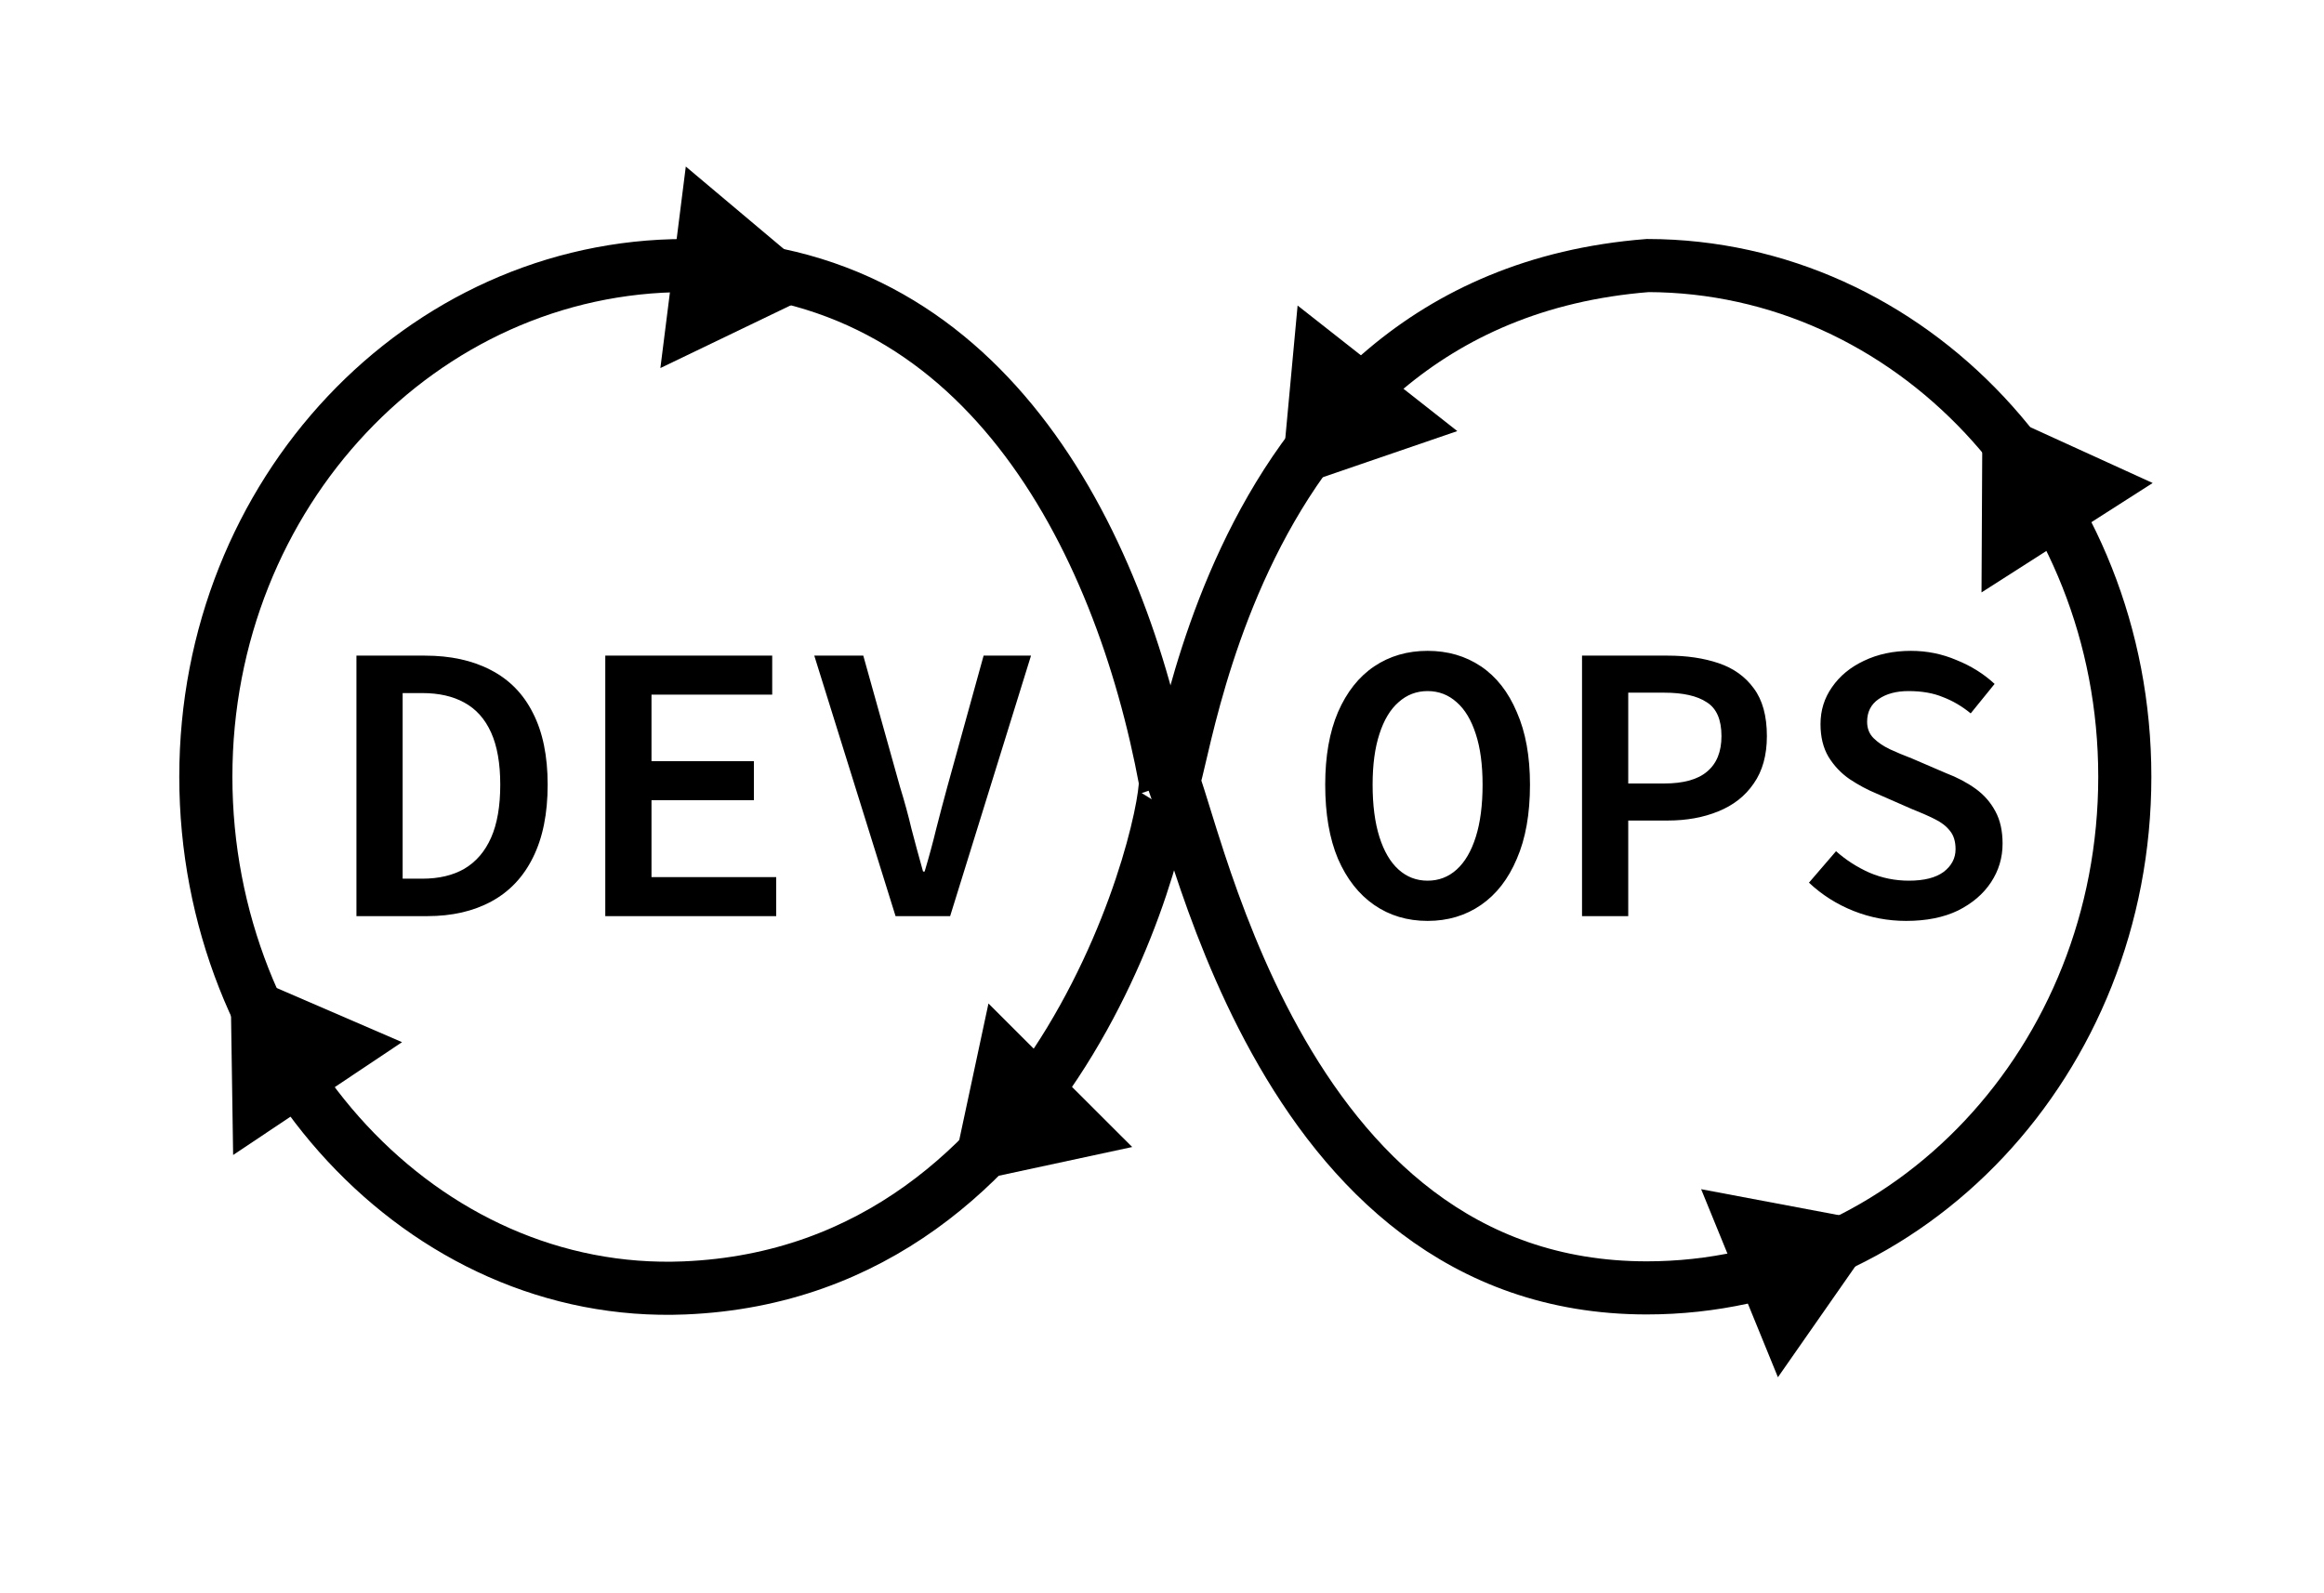<svg width="350" height="240" viewBox="0 0 350 240" fill="none"
    xmlns="http://www.w3.org/2000/svg">
    <path d="M176.757 117.749C177.013 116.845 177.333 115.475 177.713 113.852C177.957 112.804 178.227 111.652 178.519 110.451C180.12 103.885 182.779 94.246 187.522 84.165C196.979 64.068 214.456 42.652 248.153 40C287.612 40.088 320 74.285 320 117C320 159.77 287.528 194 248 194C219.796 194 202.728 176.044 192.057 156.792C186.732 147.186 183.112 137.43 180.596 129.791C179.751 127.223 179.049 124.956 178.438 122.979C178.13 121.984 177.845 121.063 177.576 120.214C177.29 119.314 177.017 118.477 176.757 117.749Z" stroke="currentColor" stroke-width="8"/>
    <path d="M53.68 138V98.76H64C67.84 98.76 71.14 99.48 73.9 100.92C76.7 102.36 78.82 104.52 80.26 107.4C81.74 110.28 82.48 113.88 82.48 118.2C82.48 122.56 81.74 126.22 80.26 129.18C78.82 132.1 76.74 134.3 74.02 135.78C71.3 137.26 68.08 138 64.36 138H53.68ZM60.64 132.36H63.58C66.1 132.36 68.22 131.86 69.94 130.86C71.7 129.82 73.04 128.26 73.96 126.18C74.88 124.1 75.34 121.44 75.34 118.2C75.34 115 74.88 112.38 73.96 110.34C73.04 108.3 71.7 106.8 69.94 105.84C68.22 104.88 66.1 104.4 63.58 104.4H60.64V132.36ZM91.157 138V98.76H116.297V104.64H98.117V114.66H113.537V120.54H98.117V132.12H116.897V138H91.157ZM134.873 138L122.633 98.76H130.013L135.533 118.5C136.213 120.7 136.793 122.82 137.273 124.86C137.793 126.86 138.373 129 139.013 131.28H139.253C139.933 129 140.513 126.86 140.993 124.86C141.513 122.82 142.073 120.7 142.673 118.5L148.133 98.76H155.273L143.093 138H134.873Z" fill="currentColor"/>
    <path d="M215 138.72C211.96 138.72 209.28 137.92 206.96 136.32C204.64 134.72 202.82 132.4 201.5 129.36C200.22 126.32 199.58 122.6 199.58 118.2C199.58 113.92 200.22 110.28 201.5 107.28C202.82 104.24 204.64 101.94 206.96 100.38C209.28 98.82 211.96 98.04 215 98.04C218.04 98.04 220.72 98.82 223.04 100.38C225.36 101.94 227.16 104.24 228.44 107.28C229.76 110.28 230.42 113.92 230.42 118.2C230.42 122.6 229.76 126.32 228.44 129.36C227.16 132.4 225.36 134.72 223.04 136.32C220.72 137.92 218.04 138.72 215 138.72ZM215 132.66C216.68 132.66 218.14 132.1 219.38 130.98C220.62 129.86 221.58 128.22 222.26 126.06C222.94 123.9 223.28 121.28 223.28 118.2C223.28 115.2 222.94 112.66 222.26 110.58C221.58 108.46 220.62 106.86 219.38 105.78C218.14 104.66 216.68 104.1 215 104.1C213.32 104.1 211.86 104.66 210.62 105.78C209.38 106.86 208.42 108.46 207.74 110.58C207.06 112.66 206.72 115.2 206.72 118.2C206.72 121.28 207.06 123.9 207.74 126.06C208.42 128.22 209.38 129.86 210.62 130.98C211.86 132.1 213.32 132.66 215 132.66ZM238.257 138V98.76H251.157C254.037 98.76 256.597 99.14 258.837 99.9C261.077 100.66 262.837 101.92 264.117 103.68C265.437 105.44 266.097 107.84 266.097 110.88C266.097 113.76 265.437 116.14 264.117 118.02C262.837 119.9 261.057 121.3 258.777 122.22C256.537 123.14 253.997 123.6 251.157 123.6H245.217V138H238.257ZM245.217 118.02H250.617C253.537 118.02 255.697 117.42 257.097 116.22C258.537 115.02 259.257 113.24 259.257 110.88C259.257 108.4 258.517 106.7 257.037 105.78C255.597 104.82 253.457 104.34 250.617 104.34H245.217V118.02ZM287.073 138.72C284.313 138.72 281.673 138.22 279.153 137.22C276.633 136.22 274.393 134.8 272.433 132.96L276.513 128.22C277.993 129.54 279.673 130.62 281.553 131.46C283.433 132.26 285.413 132.66 287.493 132.66C289.773 132.66 291.513 132.22 292.713 131.34C293.913 130.42 294.513 129.28 294.513 127.92C294.513 126.76 294.233 125.84 293.673 125.16C293.113 124.44 292.333 123.84 291.333 123.36C290.373 122.88 289.233 122.38 287.913 121.86L282.573 119.52C281.213 118.96 279.873 118.24 278.553 117.36C277.273 116.48 276.213 115.36 275.373 114C274.573 112.64 274.173 111 274.173 109.08C274.173 107 274.753 105.14 275.913 103.5C277.073 101.82 278.673 100.5 280.713 99.54C282.793 98.54 285.153 98.04 287.793 98.04C290.193 98.04 292.473 98.5 294.633 99.42C296.833 100.3 298.753 101.5 300.393 103.02L296.793 107.46C295.473 106.38 294.073 105.56 292.593 105C291.153 104.4 289.433 104.1 287.433 104.1C285.593 104.1 284.093 104.5 282.933 105.3C281.773 106.1 281.193 107.24 281.193 108.72C281.193 109.72 281.513 110.54 282.153 111.18C282.793 111.82 283.613 112.38 284.613 112.86C285.653 113.34 286.753 113.8 287.913 114.24L293.073 116.46C294.753 117.1 296.233 117.88 297.513 118.8C298.793 119.72 299.793 120.86 300.513 122.22C301.233 123.54 301.593 125.16 301.593 127.08C301.593 129.2 301.013 131.14 299.853 132.9C298.693 134.66 297.033 136.08 294.873 137.16C292.713 138.2 290.113 138.72 287.073 138.72Z" fill="currentColor"/>
    <path d="M30.999 117.002C30.999 74.243 63.563 40.002 103.229 40.002C125.699 40.002 141.92 50.154 153.502 64.908C165.172 79.775 172.102 99.317 175.516 117.675C175.515 117.673 175.515 117.672 175.514 117.672C175.51 117.672 175.528 117.929 175.474 118.567C175.414 119.279 175.285 120.245 175.069 121.447C174.637 123.847 173.885 127.034 172.752 130.749C170.485 138.182 166.742 147.563 161.142 156.811C149.933 175.321 131.621 192.829 103.065 194.005C63.706 195.625 30.999 159.922 30.999 117.002Z" stroke="currentColor" stroke-width="8"/>
    <path d="M192.824 74.077L195.422 46.024L219.473 64.937L192.824 74.077Z" fill="currentColor"/>
    <path d="M124.84 43.225L99.454 55.442L103.283 25.087L124.84 43.225Z" fill="currentColor"/>
    <path d="M34.688 145.812L60.55 156.985L35.11 173.982L34.688 145.812Z" fill="currentColor"/>
    <path d="M142.972 178.709L148.865 151.16L170.513 172.779L142.972 178.709Z" fill="currentColor"/>
    <path d="M283.88 184.354L267.76 207.459L256.195 179.133L283.88 184.354Z" fill="currentColor"/>
    <path d="M298.564 61.066L324.197 72.757L298.42 89.239L298.564 61.066Z" fill="currentColor"/>
</svg>
